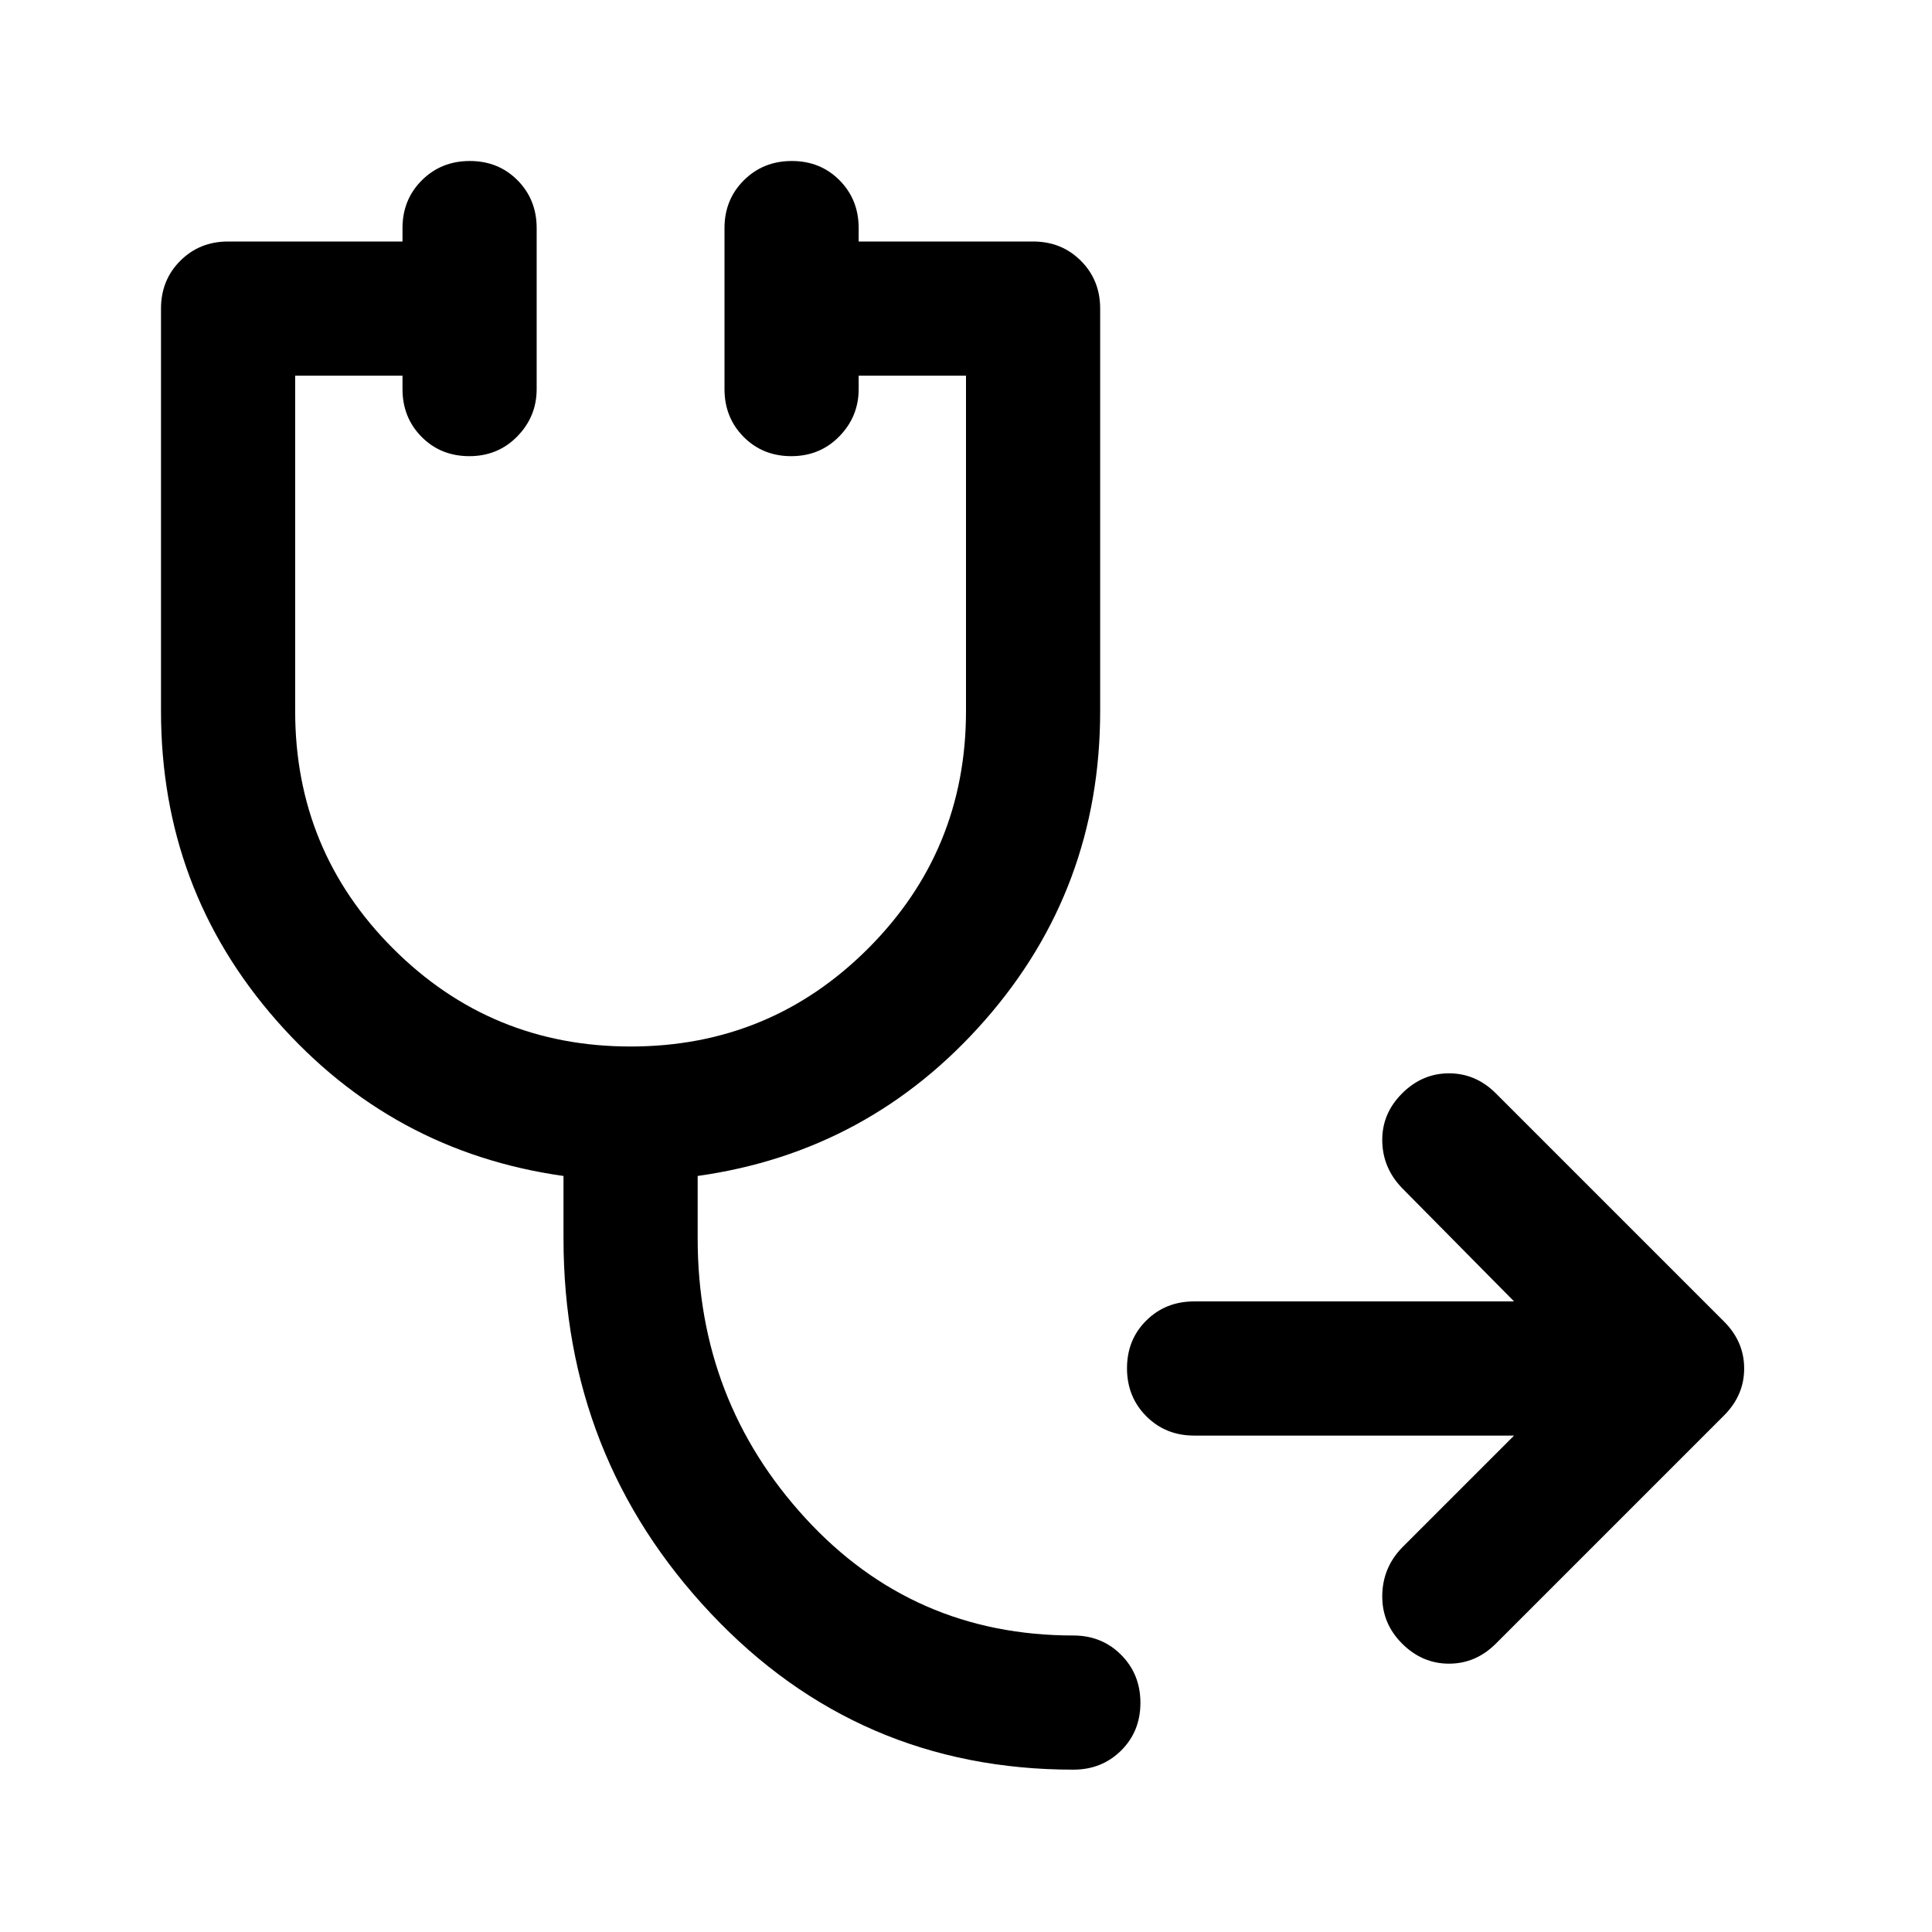 <svg xmlns="http://www.w3.org/2000/svg" height="40" viewBox="0 -960 960 960" width="40"><path d="M593.333-246.667q-14.166 0-23.75-9.617Q560-265.901 560-280.117q0-14.216 9.583-23.716 9.584-9.5 23.75-9.5h159.001l-55.667-56.334q-9.667-10-9.834-23.5-.166-13.5 9.834-23.5t23.333-10q13.333 0 23.333 10l113.334 113.334q10 10 10 23.333 0 13.333-10 23.333L743.333-143.333q-10 10-23.333 10-13.333 0-23.333-10-10-10-9.834-23.833Q687-181 696.667-191l55.667-55.667H593.333Zm-59.999 166q-107 0-180.167-77.666Q280-236 280-344.667v-31q-85.333-12-142.667-77.307Q80-518.281 80-606.667v-200q0-14.166 9.583-23.75Q99.167-840 113.333-840H200v-6.667q0-14.166 9.617-23.75Q219.234-880 233.45-880q14.216 0 23.716 9.583 9.5 9.584 9.5 23.75v80q0 13.667-9.617 23.5t-23.833 9.833q-14.216 0-23.716-9.583-9.5-9.583-9.5-23.75v-6.667h-53.334v166.667q0 69.334 48.667 118Q244-440 313.333-440q69.334 0 118-48.667Q480-537.333 480-606.667v-166.667h-53.334v6.667q0 13.667-9.617 23.5t-23.833 9.833q-14.216 0-23.716-9.583-9.5-9.583-9.5-23.75v-80q0-14.166 9.617-23.75Q379.234-880 393.45-880q14.216 0 23.716 9.583 9.5 9.584 9.5 23.75V-840h86.667q14.167 0 23.75 9.583 9.583 9.584 9.583 23.75v200q0 88.386-57.333 153.693Q432-387.667 346.666-375.667v31q0 80.667 53.501 139.001 53.5 58.333 133.167 58.333 14.166 0 23.75 9.617 9.583 9.617 9.583 23.833 0 14.216-9.583 23.716-9.584 9.5-23.75 9.5Z"/></svg>